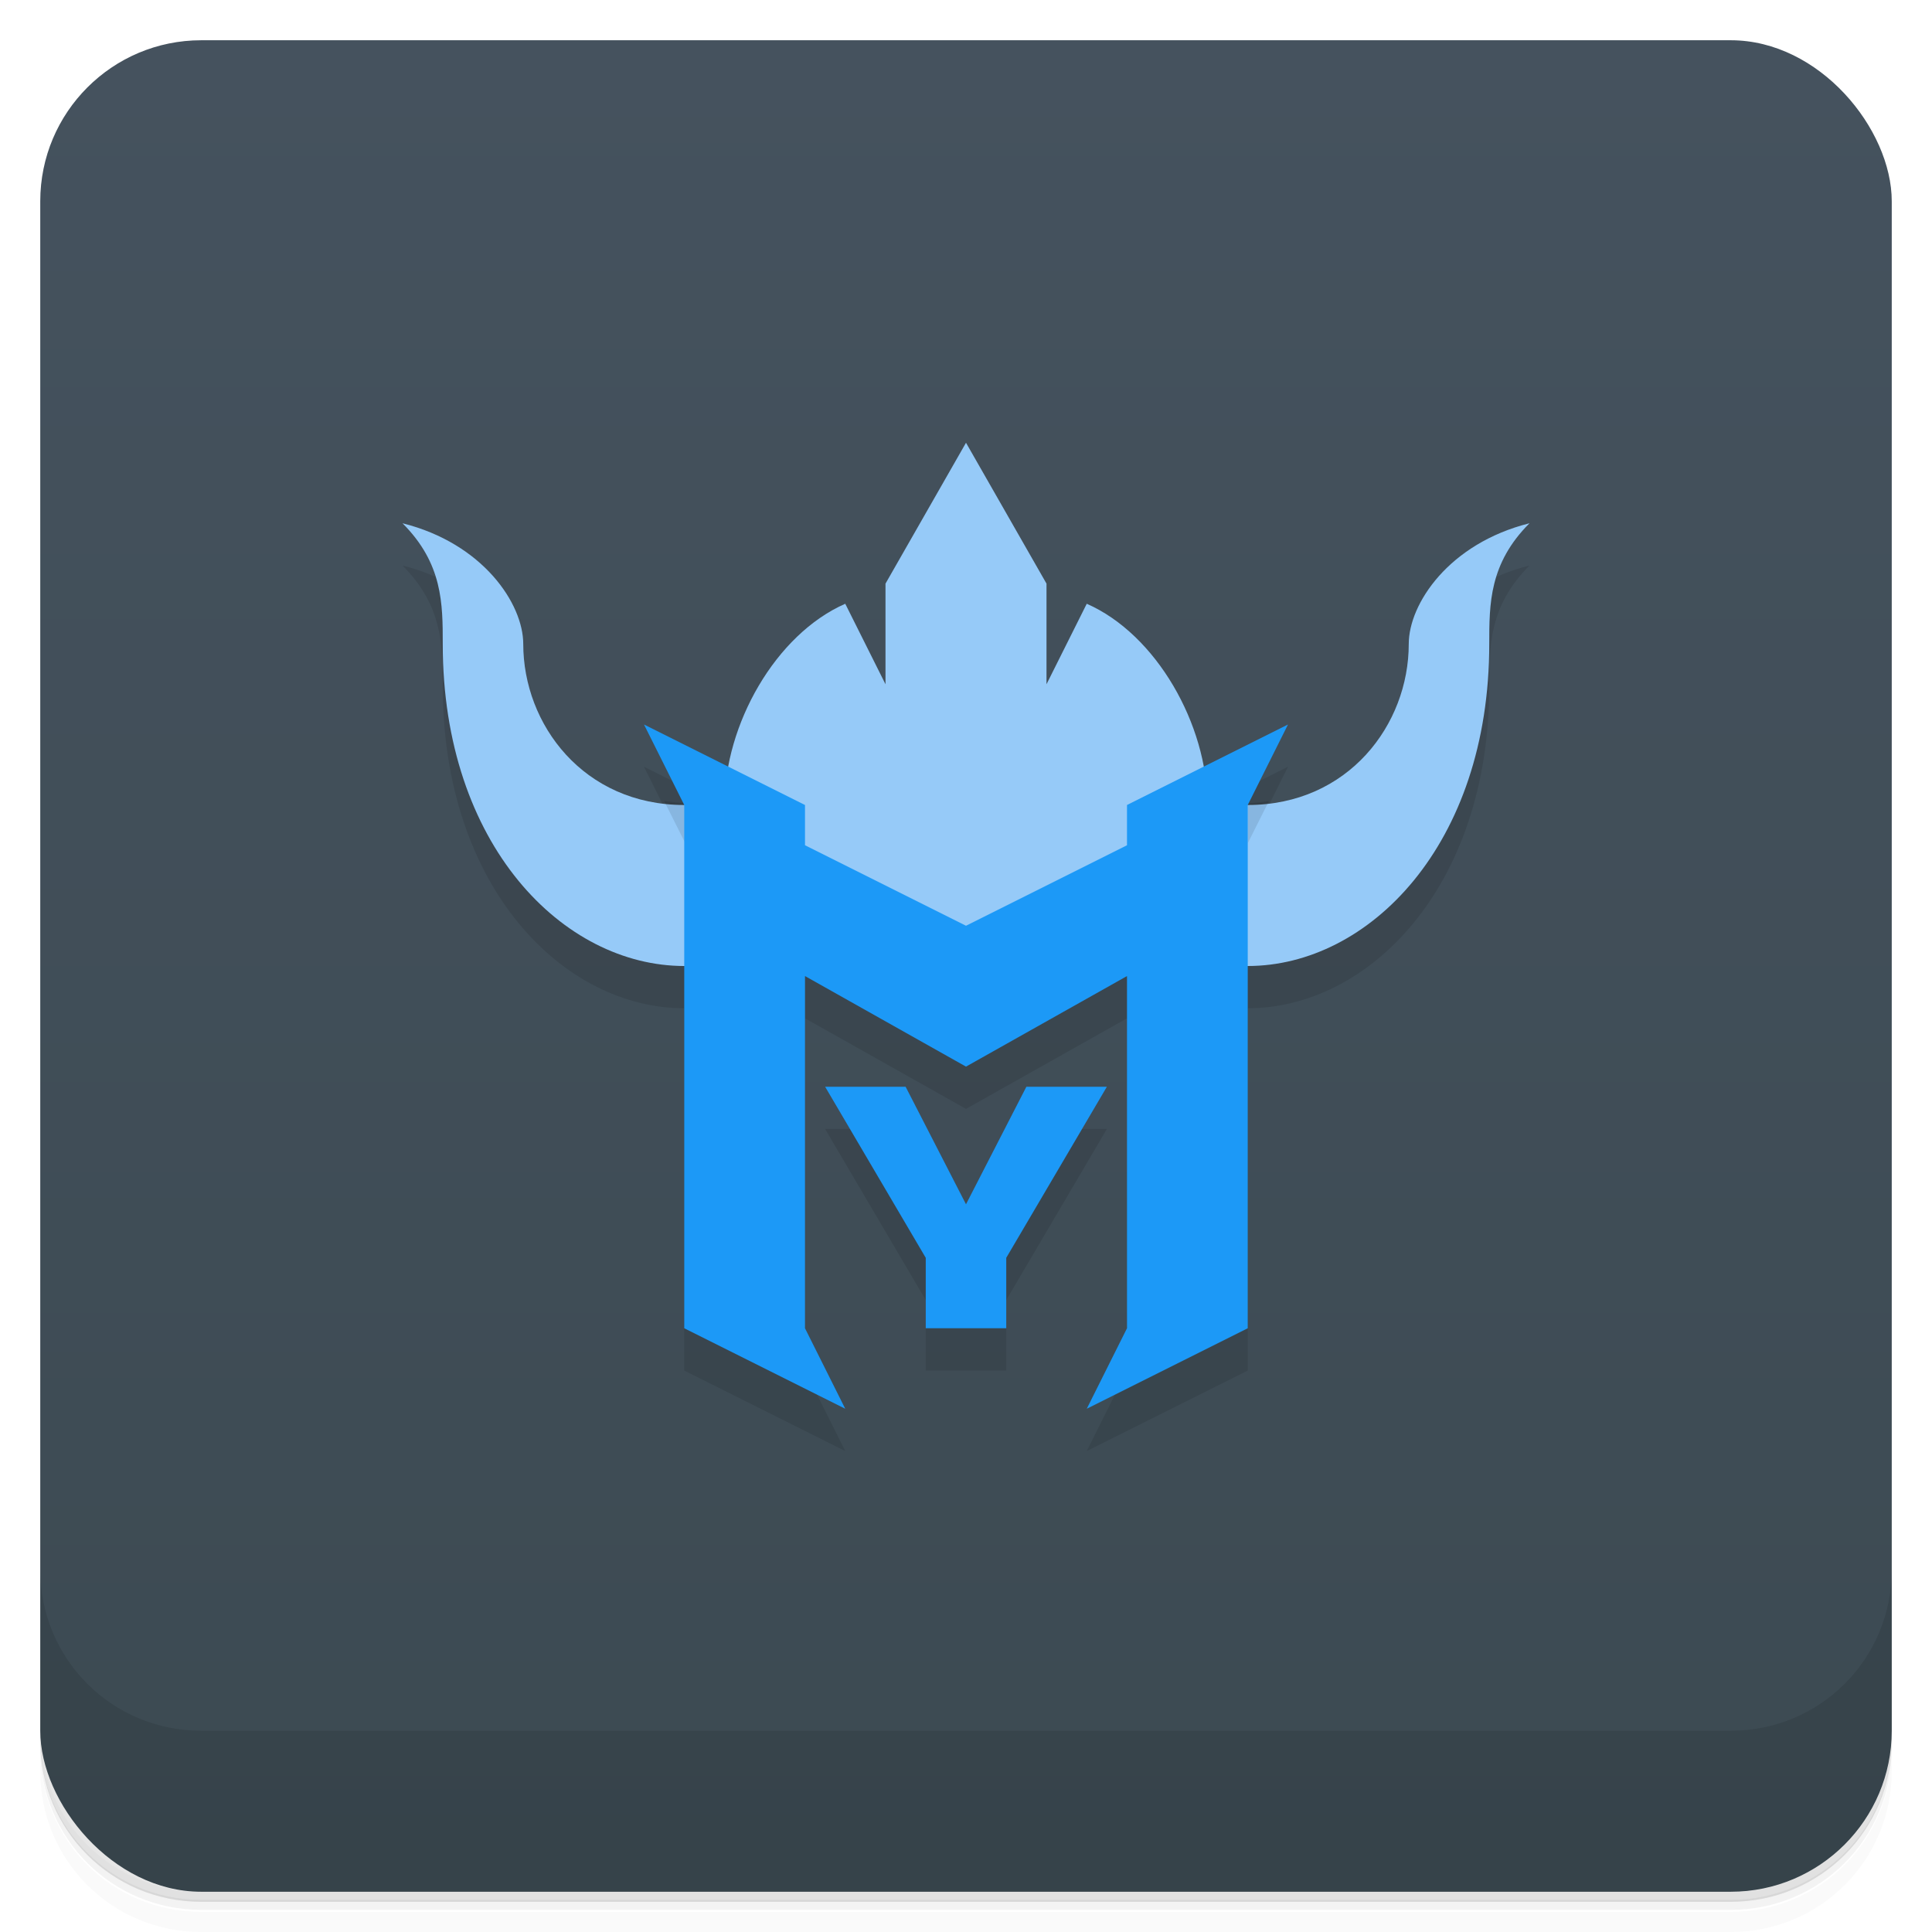 <svg version="1.1" viewBox="0 0 48 48" xmlns="http://www.w3.org/2000/svg">
 <defs>
  <linearGradient id="bg" x2="0" y1="1" y2="47" gradientUnits="userSpaceOnUse">
   <stop style="stop-color:#45525e" offset="0"/>
   <stop style="stop-color:#3c4a52" offset="1"/>
  </linearGradient>
 </defs>
 <path d="m1 43v0.25c0 2.22 1.78 4 4 4h38c2.22 0 4-1.78 4-4v-0.25c0 2.22-1.78 4-4 4h-38c-2.22 0-4-1.78-4-4zm0 0.5v0.5c0 2.22 1.78 4 4 4h38c2.22 0 4-1.78 4-4v-0.5c0 2.22-1.78 4-4 4h-38c-2.22 0-4-1.78-4-4z" style="opacity:.02"/>
 <path d="m1 43.2v0.25c0 2.22 1.78 4 4 4h38c2.22 0 4-1.78 4-4v-0.25c0 2.22-1.78 4-4 4h-38c-2.22 0-4-1.78-4-4z" style="opacity:.05"/>
 <path d="m1 43v0.25c0 2.22 1.78 4 4 4h38c2.22 0 4-1.78 4-4v-0.25c0 2.22-1.78 4-4 4h-38c-2.22 0-4-1.78-4-4z" style="opacity:.1"/>
 <rect x="1" y="1" width="46" height="46" rx="4" style="fill:url(#bg)"/>
 <path d="m1 39v4c0 2.22 1.78 4 4 4h38c2.22 0 4-1.78 4-4v-4c0 2.22-1.78 4-4 4h-38c-2.22 0-4-1.78-4-4z" style="opacity:.1"/>
 <path d="m18.1 20.1-2.1-1.05 1 2s-4-2-4-4c0-1-1-2.5-3-3 1 1 1 2 1 3 0 5 3 8 6 8v9l4 2-1-2v-8.75l4 2.25 4-2.25v8.75l-1 2 4-2v-9c3 0 6-3 6-8 0-1 0-2 1-3-2 0.5-3 2-3 3 0 2-4 4-4 4l1-2-2.1 1.05zm2.4 7.95 2.5 4.25v1.75h2v-1.75l2.5-4.25h-2l-1.5 2.92-1.5-2.92z" style="opacity:.1"/>
 <path d="m24 11-2 3.5v2.5l-1-2c-1.73 0.76-3 3-3 5h-1c-2.5 0-4-2-4-4 0-1-1-2.5-3-3 1 1 1 2 1 3 0 5 3 8 6 8h14c3 0 6-3 6-8 0-1 0-2 1-3-2 0.5-3 2-3 3 0 2-1.5 4-4 4h-1c0-2-1.27-4.24-3-5l-1 2v-2.5z" style="fill:#96caf8"/>
 <path d="m16.5 19.9 0.527 1.05v-1c-0.185 0-0.353-0.032-0.527-0.053zm14.5 1.05 0.527-1.05c-0.174 0.021-0.342 0.053-0.527 0.053z" style="opacity:.1"/>
 <path d="m16 18 1 2v13l4 2-1-2v-8.75l4 2.25 4-2.25v8.75l-1 2 4-2v-13l1-2-4 2v1l-4 2-4-2v-1zm4.5 9 2.5 4.25v1.75h2v-1.75l2.5-4.25h-2l-1.5 2.92-1.5-2.92z" style="fill:#1c99f7"/>
</svg>
